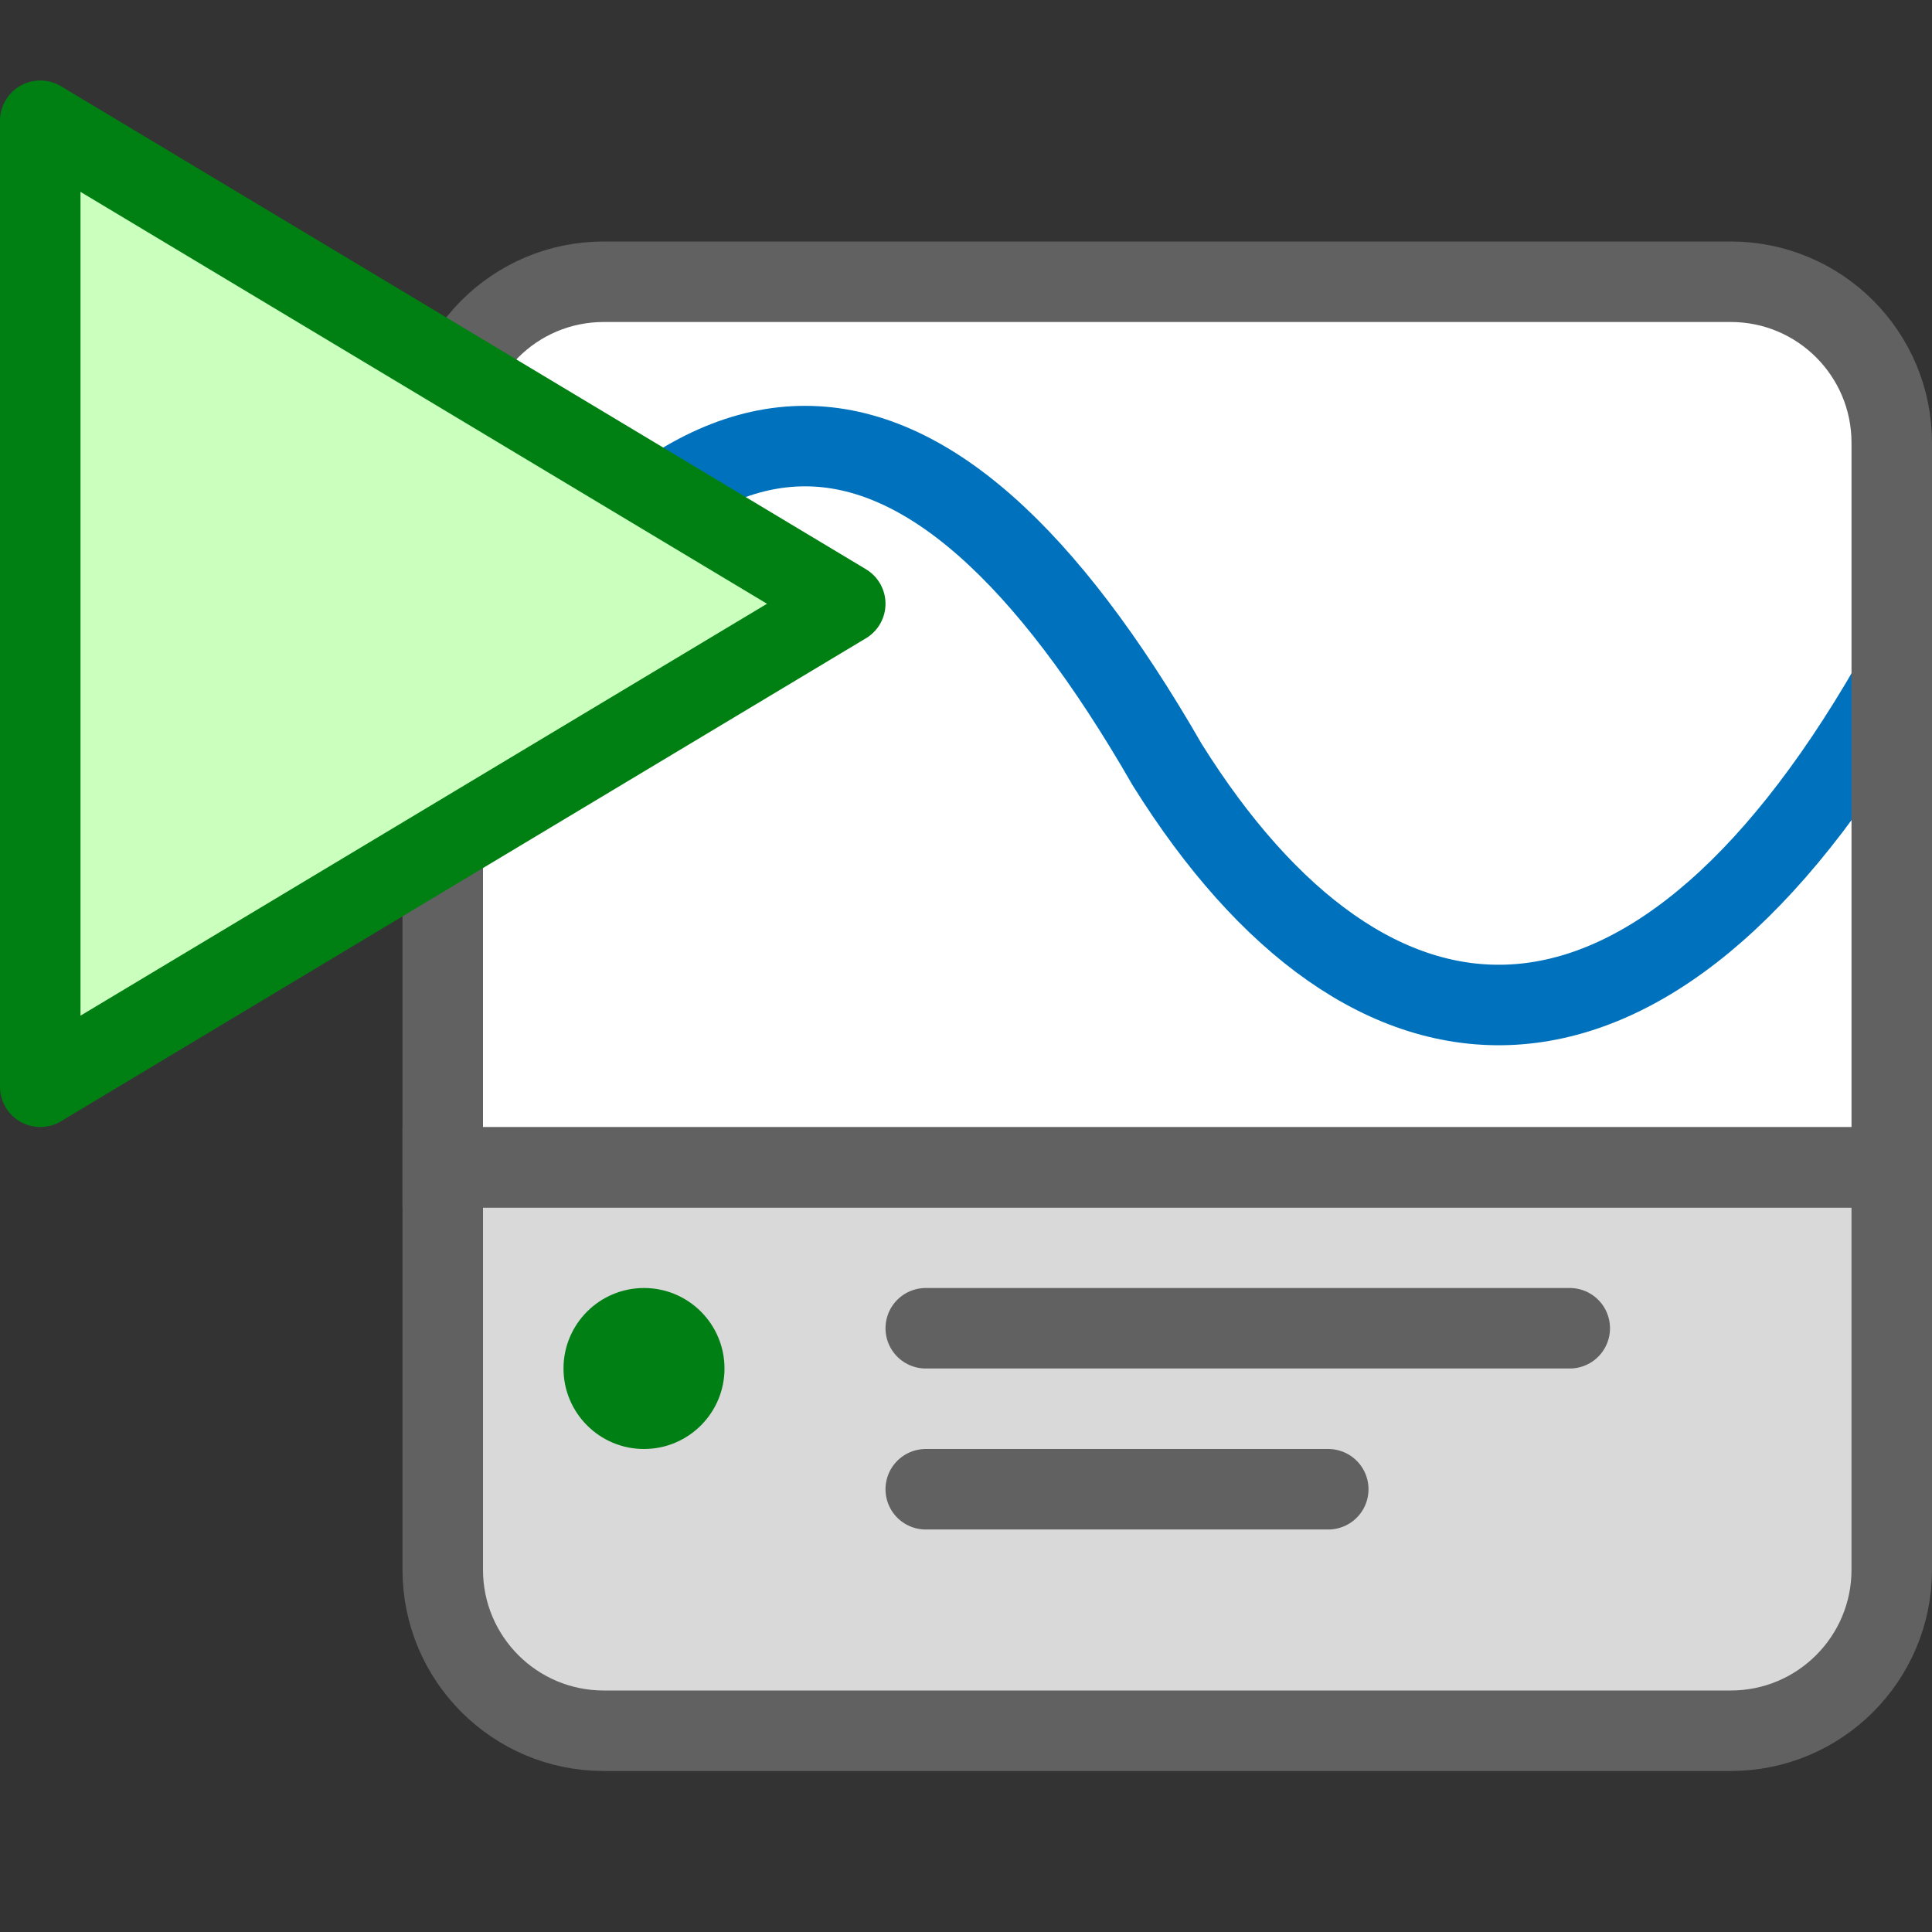<svg width="24" height="24" viewBox="0 0 24 24" fill="none" xmlns="http://www.w3.org/2000/svg">
<rect x="0" y="0" width="24" height="24" fill="#333333" stroke="none"/>
<path d="M5.5 14.5H23.5V19.5C23.5 20.605 22.605 21.5 21.5 21.5H7.5C6.395 21.5 5.5 20.605 5.5 19.5V14.5Z" fill="#D9D9D9" stroke="#616161"/>
<path d="M7 17C7 16.448 7.448 16 8 16C8.552 16 9 16.448 9 17C9 17.552 8.552 18 8 18C7.448 18 7 17.552 7 17Z" fill="#008014"/>
<path d="M11.5 16.5H19.5M11.5 18.5H16.5" stroke="#616162" stroke-linecap="round"/>
<path d="M5.5 14.583H23.5V4.5C23.5 3.948 23.052 3.5 22.5 3.5H6.5C5.948 3.5 5.5 3.948 5.5 4.5V14.583Z" fill="#FFFFFF"/>
<path d="M5.5 9.5C8.535 4.222 11.465 4.222 14.5 9.5C17 13.5 20.465 13.778 23.5 8.5" stroke="#0072BD" stroke-linecap="round"/>
<path d="M5.5 14.5H23.5V5.5C23.5 4.395 22.605 3.5 21.5 3.5H7.5C6.395 3.5 5.5 4.395 5.5 5.5V14.5Z" stroke="#616161"/>
<path d="M0.5 13.5V1.5L10.5 7.5L0.5 13.5Z" fill="#CBFFBE" stroke="#008013" stroke-linejoin="round"/>
</svg>
